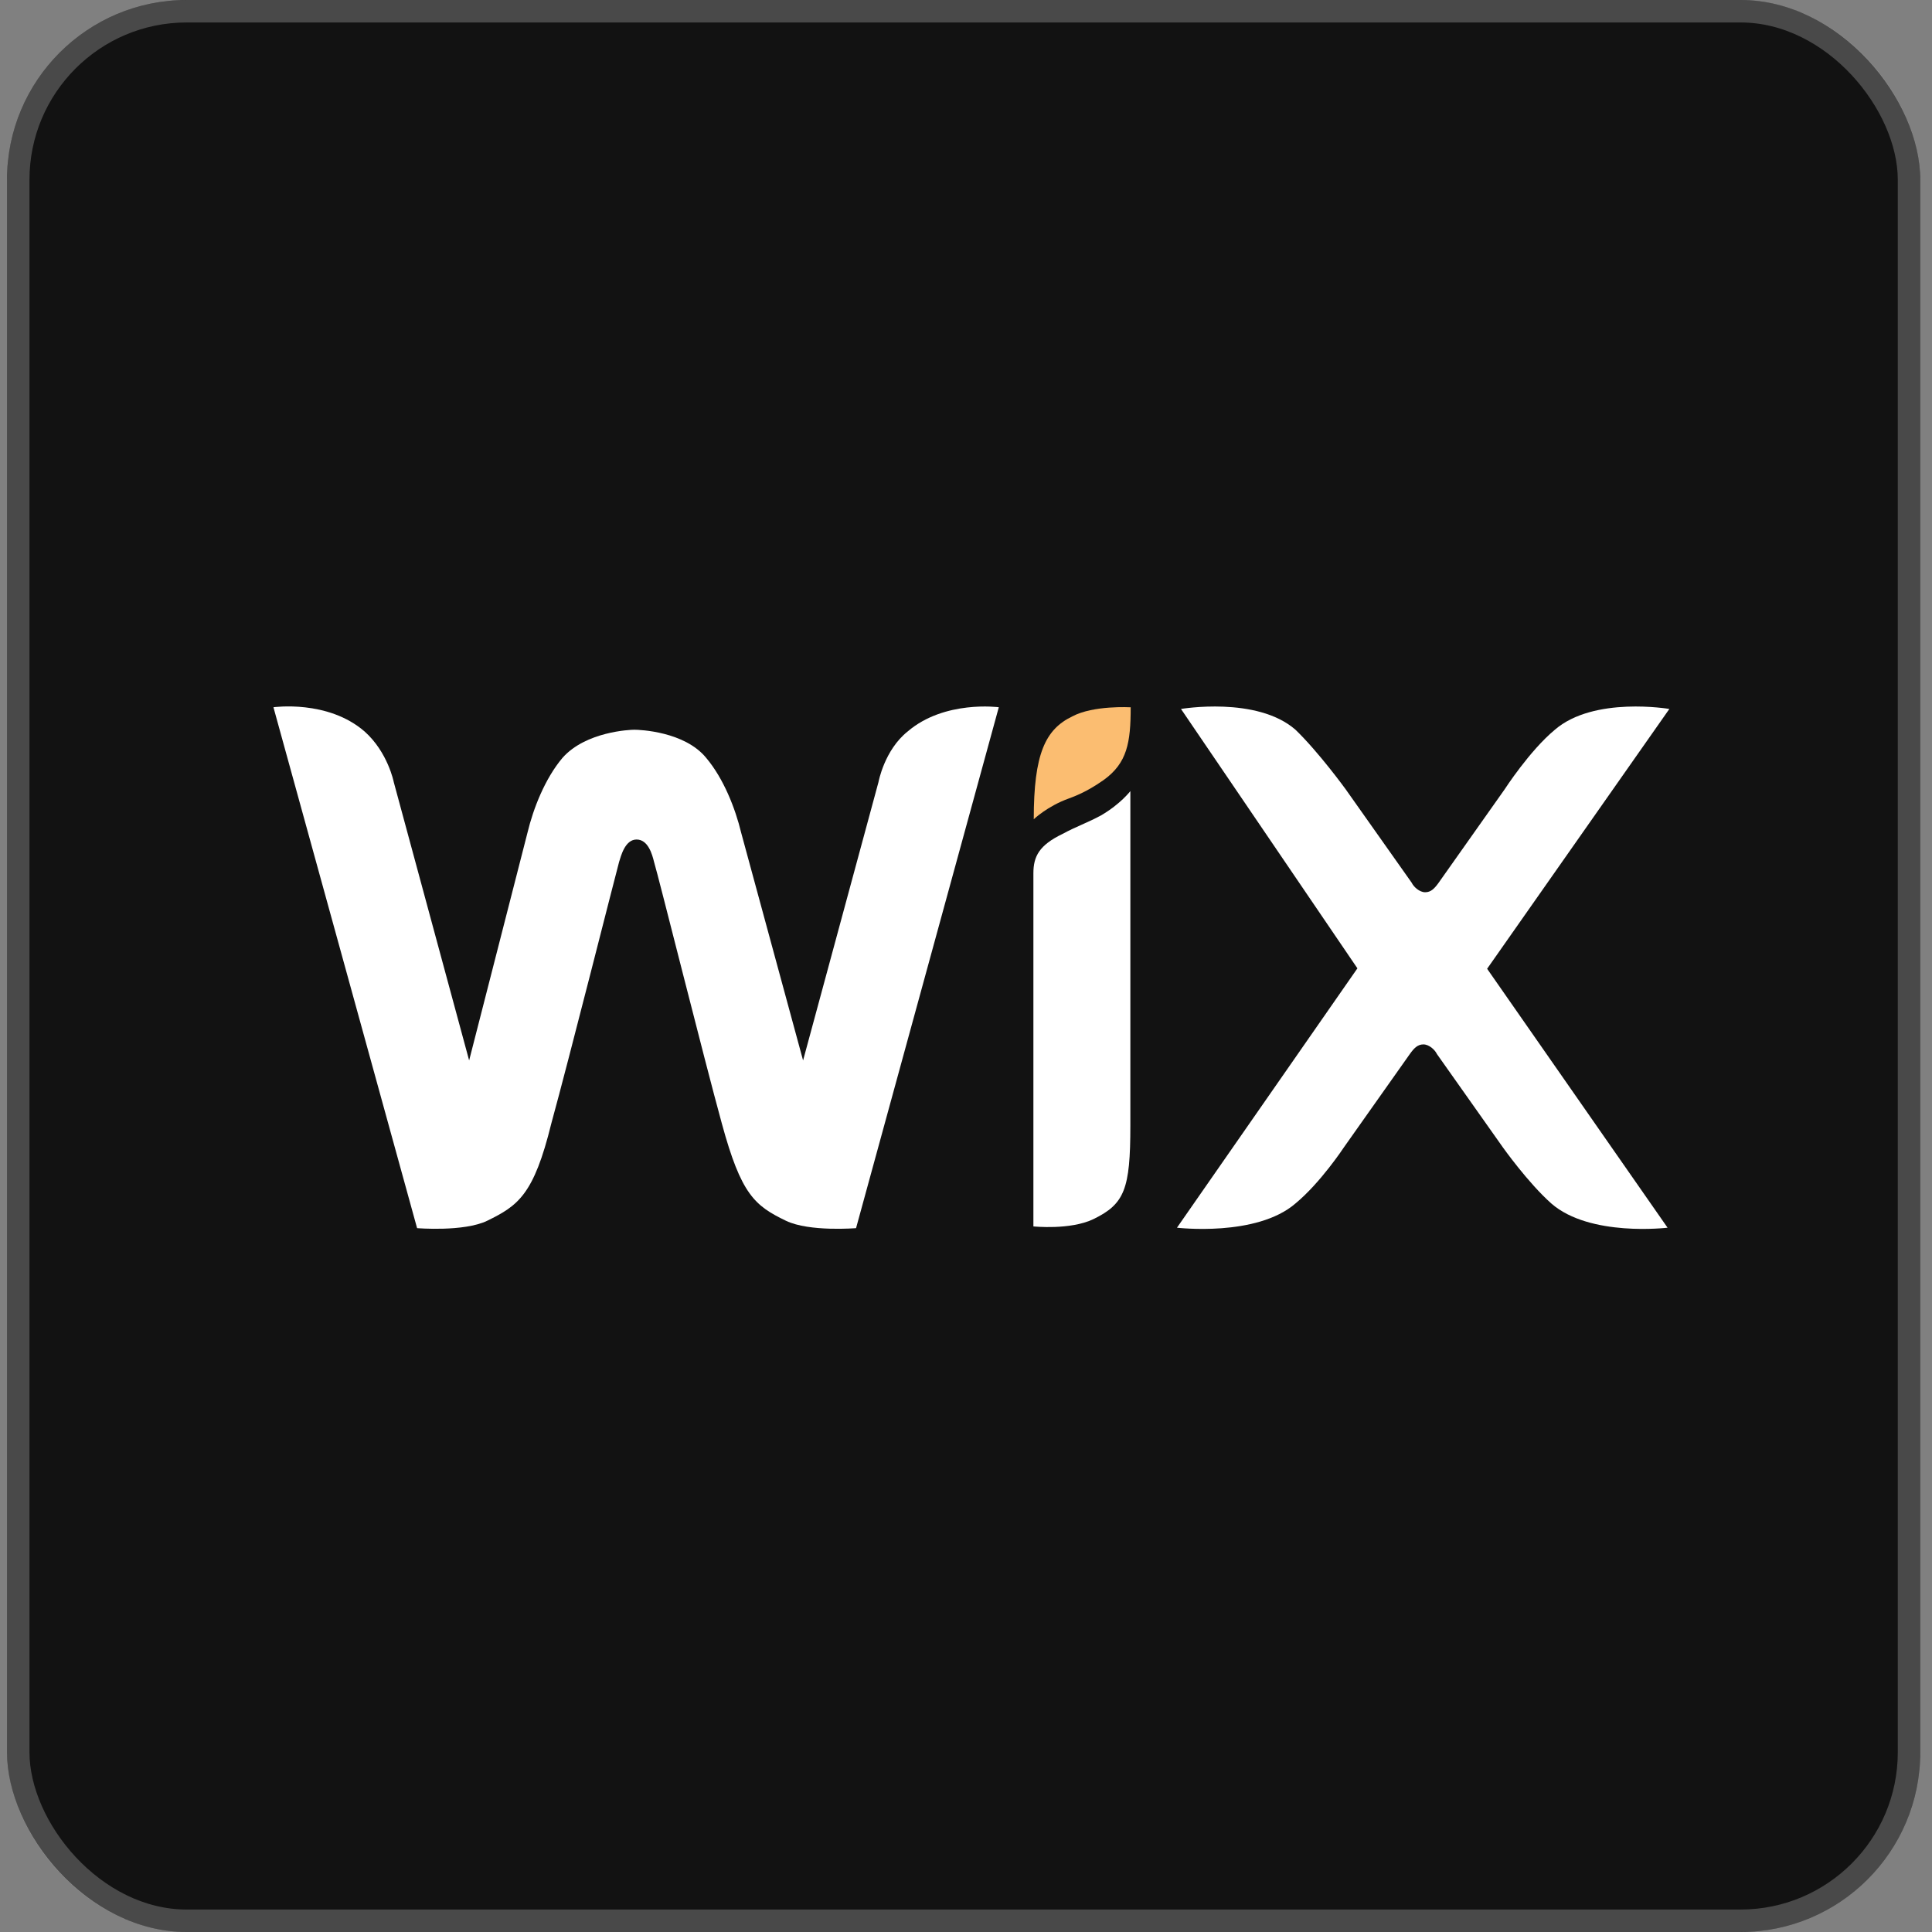 <svg width="86" height="86" viewBox="0 0 86 86" fill="none" xmlns="http://www.w3.org/2000/svg">
<rect x="0" y="0" width="86" height="86" fill="#808080" stroke="none"/>
<rect x="0.312" width="85.165" height="86" rx="8" fill="#121212"/>
<rect x="0.812" y="0.5" width="84.165" height="85" rx="7.5" stroke="#F7F7F7" stroke-opacity="0.24"/>
<path d="M47.734 31.888C46.535 32.465 46.016 33.543 46.016 36.468C46.016 36.468 46.615 35.89 47.574 35.544C48.273 35.294 48.773 34.967 49.133 34.717C50.172 33.966 50.331 33.062 50.331 31.484C50.311 31.484 48.673 31.388 47.734 31.888Z" fill="#FBBD71"/>
<path d="M40.404 32.56C39.365 33.387 39.105 34.811 39.105 34.811L35.748 47.203L32.991 37.063C32.731 35.985 32.212 34.657 31.433 33.734C30.474 32.56 28.476 32.483 28.236 32.483C28.056 32.483 26.078 32.56 25.039 33.734C24.26 34.657 23.74 35.985 23.481 37.063L20.883 47.203L17.527 34.811C17.527 34.811 17.267 33.484 16.228 32.56C14.589 31.136 12.172 31.482 12.172 31.482L18.566 54.669C18.566 54.669 20.643 54.842 21.683 54.342C23.061 53.669 23.76 53.188 24.54 50.013C25.319 47.184 27.397 38.948 27.557 38.371C27.637 38.121 27.816 37.37 28.336 37.37C28.855 37.37 29.035 38.044 29.115 38.371C29.295 38.948 31.353 47.184 32.132 50.013C32.991 53.168 33.591 53.669 34.989 54.342C36.028 54.842 38.106 54.669 38.106 54.669L44.46 31.482C44.46 31.482 42.042 31.155 40.404 32.56Z" fill="white"/>
<path d="M50.316 35.215C50.316 35.215 49.876 35.792 49.017 36.292C48.418 36.62 47.898 36.793 47.299 37.12C46.26 37.62 46 38.12 46 38.871V39.121V40.372V40.622V54.592C46 54.592 47.638 54.765 48.677 54.265C50.056 53.591 50.316 52.937 50.316 50.108V36.139V35.215Z" fill="white"/>
<path d="M66.197 43.123L74.309 31.558C74.309 31.558 70.952 30.981 69.214 32.482C68.095 33.406 66.976 35.137 66.976 35.137L64.039 39.294C63.859 39.544 63.699 39.717 63.44 39.717C63.18 39.717 62.92 39.467 62.84 39.294L59.903 35.137C59.903 35.137 58.704 33.483 57.665 32.482C55.947 30.981 52.57 31.558 52.57 31.558L60.423 43.104L52.391 54.649C52.391 54.649 55.927 55.072 57.665 53.571C58.784 52.648 59.823 51.07 59.823 51.07L62.76 46.914C62.94 46.663 63.1 46.49 63.36 46.49C63.62 46.49 63.879 46.74 63.959 46.914L66.896 51.07C66.896 51.07 68.015 52.648 69.054 53.571C70.772 55.072 74.229 54.649 74.229 54.649L66.197 43.123Z" fill="white"/>
</svg>
